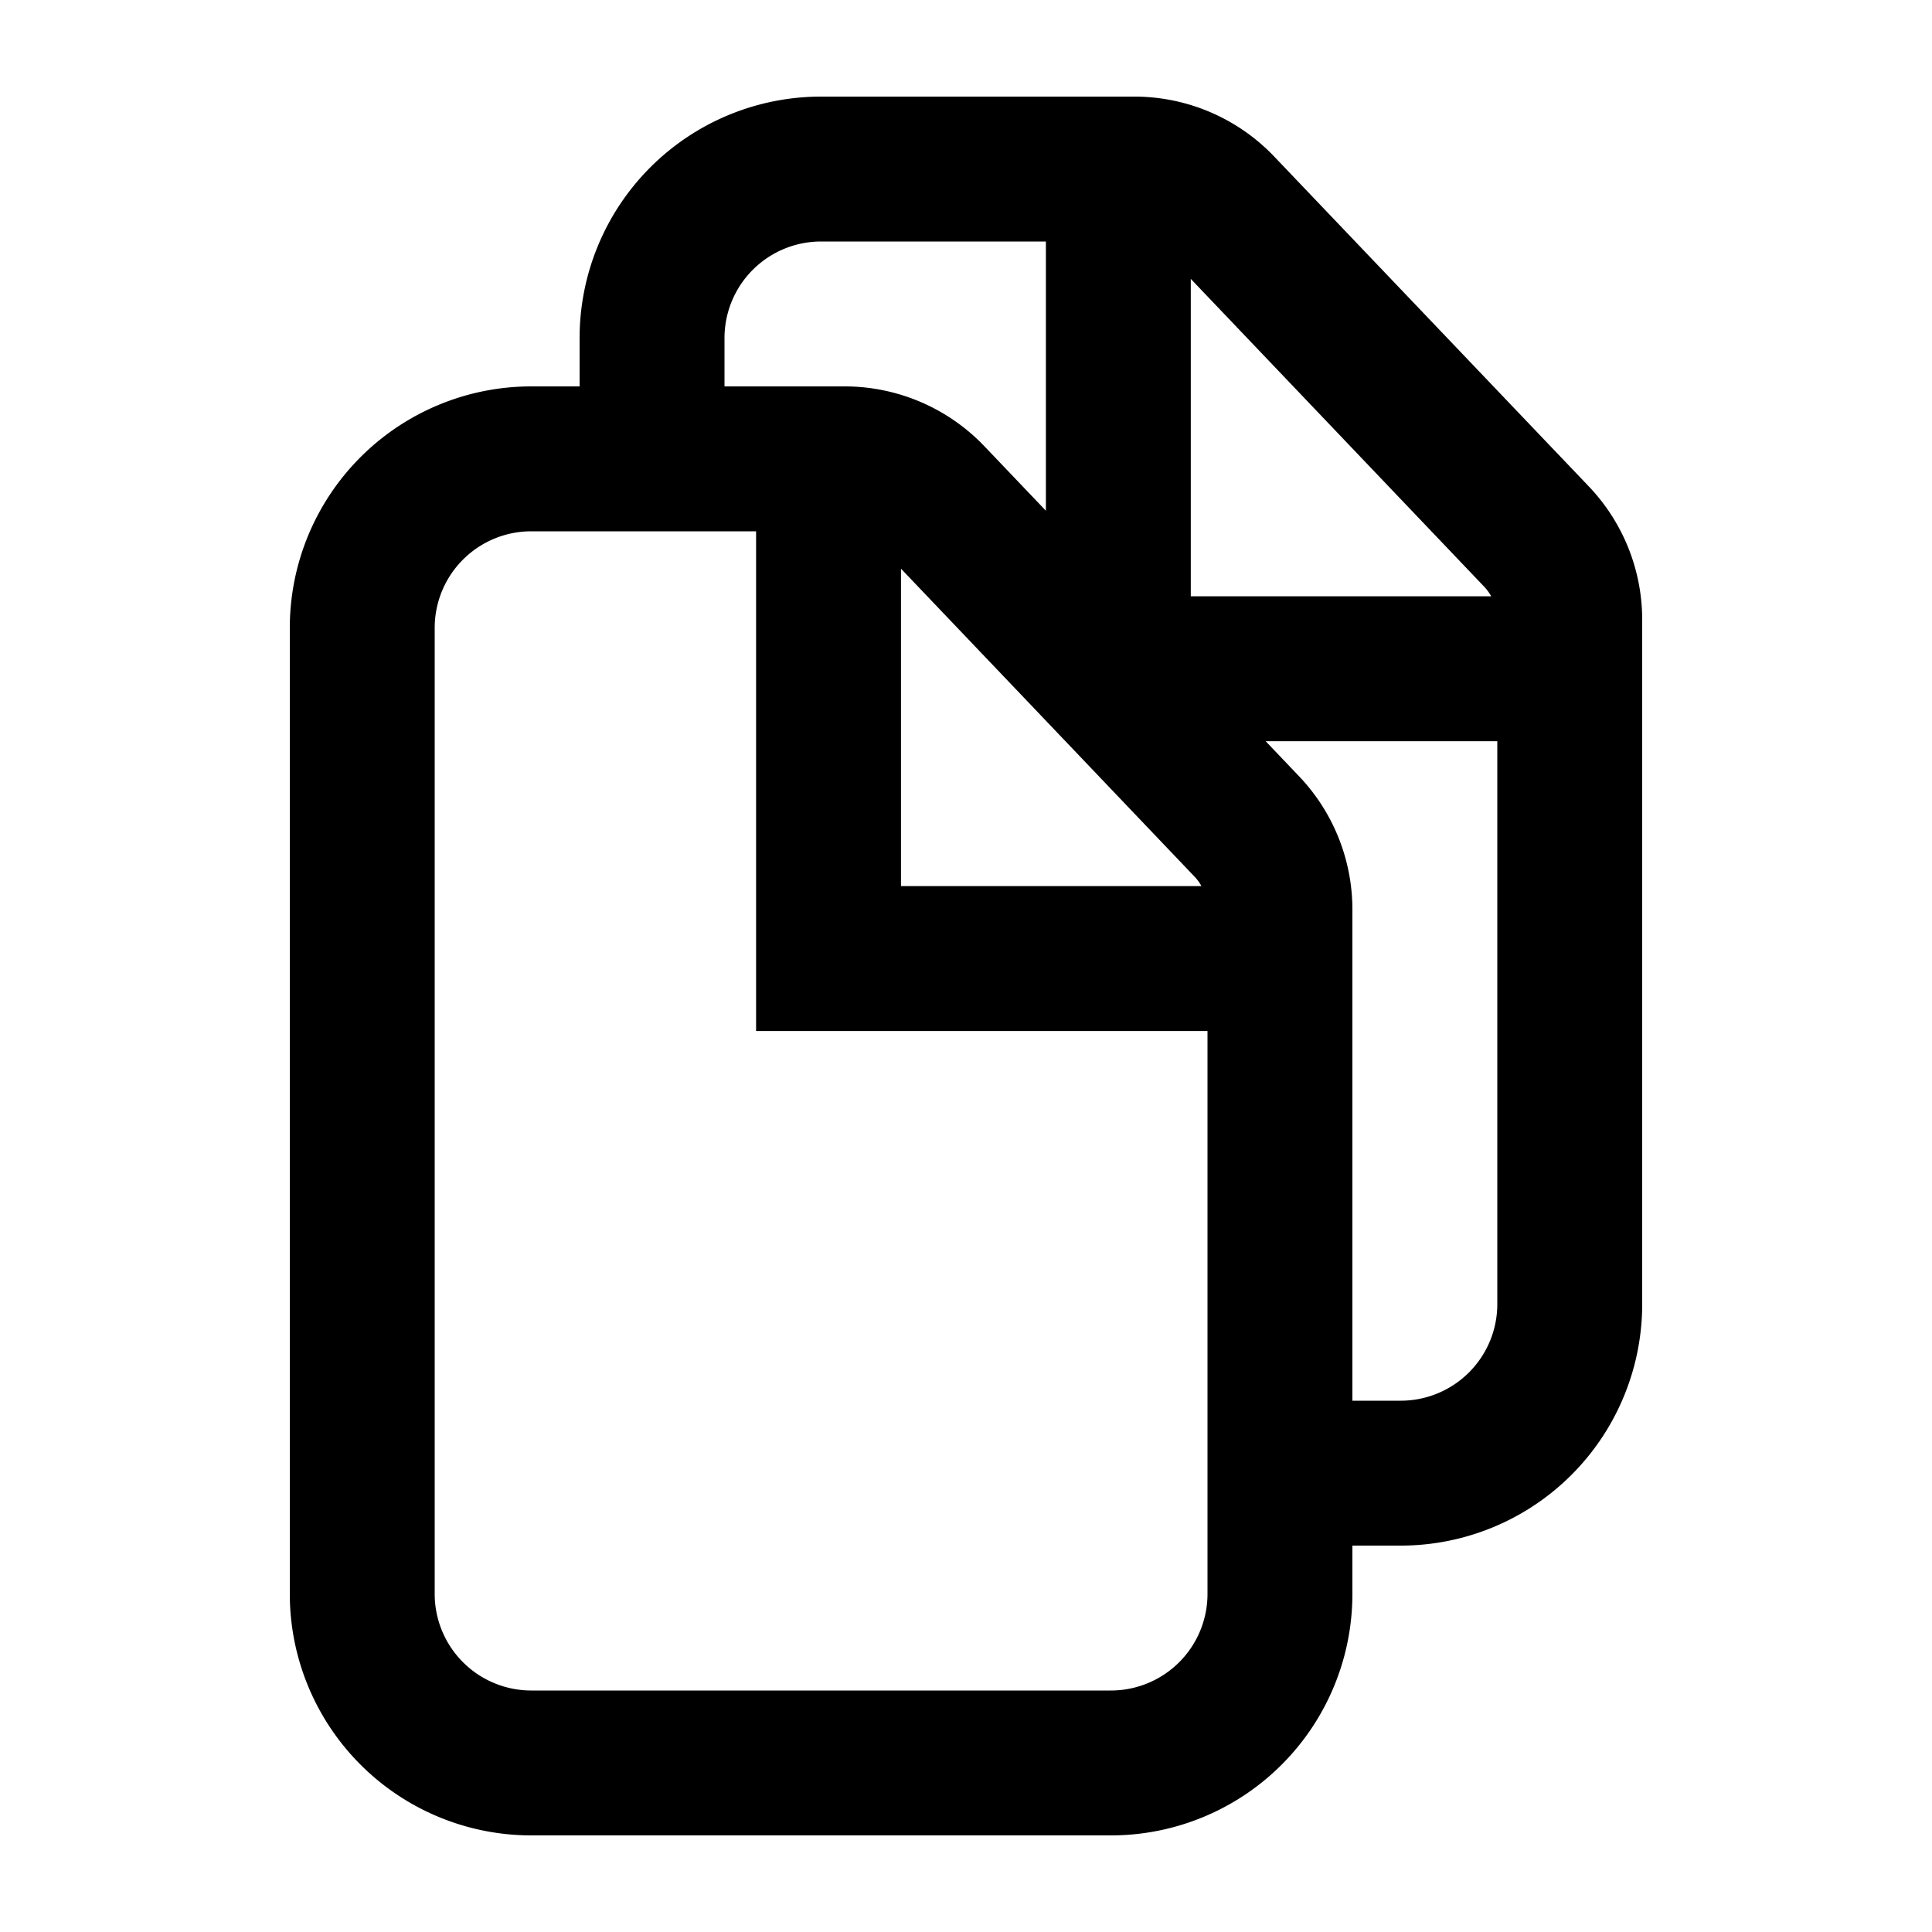 <svg xmlns="http://www.w3.org/2000/svg" width="20" height="20" viewBox="0 0 20 20"><path fill="currentColor" fill-rule="evenodd" d="M14 16h.5a2.5 2.5 0 002.5-2.5V6.416a2 2 0 00-.552-1.38L13.19 1.62A2 2 0 0011.743 1H8.5A2.5 2.5 0 006 3.5V4h-.5A2.5 2.5 0 003 6.5v10A2.5 2.5 0 005.5 19h6a2.5 2.5 0 002.5-2.5zm0-1.5h.5a1 1 0 001-1V7.673h-2.398l.346.363A2 2 0 0114 9.416zm-3.173-9.213V2.5H8.5a1 1 0 00-1 1V4h1.243a2 2 0 011.448.62zm4.61.886a.5.5 0 00-.075-.102l-3.035-3.184v3.286zM5.5 17.5h6a1 1 0 001-1v-5.827H7.827V5.5H5.5a1 1 0 00-1 1v10a1 1 0 001 1m6.862-8.429q.045.046.075.102h-3.11V5.887z" clip-rule="evenodd"/></svg>